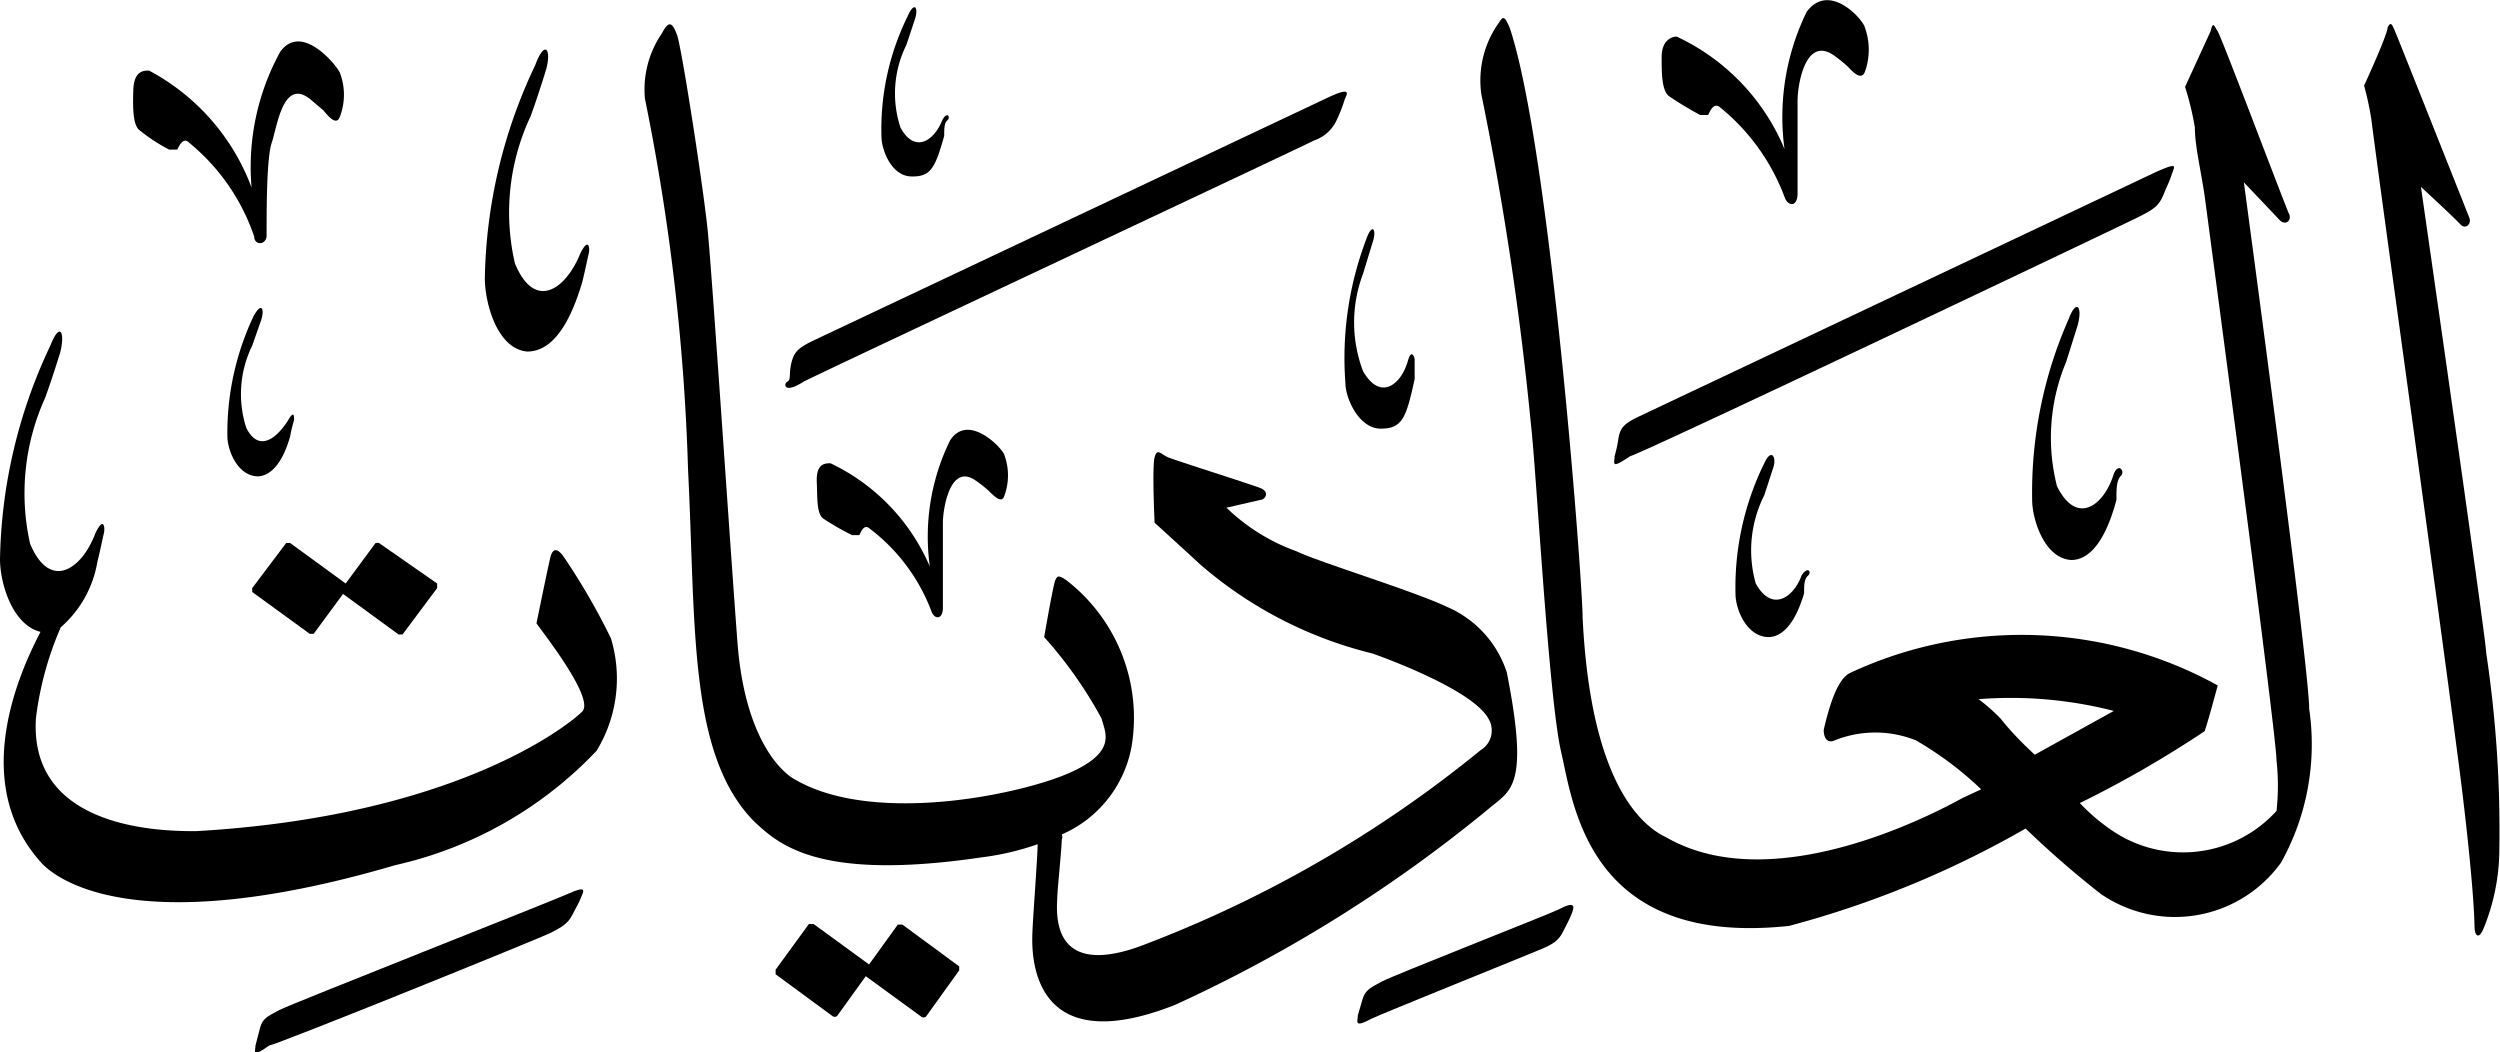 <svg xmlns="http://www.w3.org/2000/svg" viewBox="0 0 38.26 16.1"><defs><style>.cls-1{isolation:isolate;}.cls-2{fill-rule:evenodd;mix-blend-mode:darken;}</style></defs><g class="cls-1"><g id="Layer_2" data-name="Layer 2"><g id="سور_الٌقرآن_الكريم" data-name="سور الٌقرآن الكريم"><path class="cls-2" d="M13.74,14.15l-.44.61-.85-.62a0,0,0,0,0-.07,0l-.51.7a0,0,0,0,0,0,.07l.87.64a.06.06,0,0,0,.07,0l.44-.61.85.62a.06.06,0,0,0,.07,0l.51-.71a0,0,0,0,0,0-.06l-.87-.64A0,0,0,0,0,13.74,14.15Z"/><path class="cls-2" d="M23.85,13.92c-.19.09-2.51,1-2.7,1.1s-.26.14-.3.28l-.07.24c0,.09-.07.2.21.05.09-.05,2.45-1,2.61-1.07s.25-.12.32-.26.09-.17.13-.27S24.13,13.77,23.85,13.92Z"/><path class="cls-2" d="M8.69,13.68c-.19.09-4.23,1.68-4.42,1.78s-.25.13-.29.27L3.91,16c0,.09-.07.2.21,0,.09,0,4.17-1.65,4.32-1.73s.25-.13.32-.27.09-.16.13-.26S9,13.54,8.69,13.68Z"/><path class="cls-2" d="M5.74,8.32l-.45.61-.85-.62s-.05,0-.06,0L3.86,9s0,.05,0,.06l.88.64a0,0,0,0,0,.06,0l.45-.61.85.62a0,0,0,0,0,.06,0L6.69,9s0-.06,0-.07L5.8,8.31S5.75,8.3,5.74,8.32Z"/><path class="cls-2" d="M14.54,6.74a3.34,3.34,0,0,0-.31,1.93,3.1,3.1,0,0,0-1.52-1.58c-.08,0-.22,0-.21.28s0,.47.09.56a4.05,4.05,0,0,0,.45.26c.05,0,.1,0,.11,0s.06-.19.16-.1a2.84,2.84,0,0,1,.95,1.28c.05.11.16.11.17-.05,0-.41,0-1.11,0-1.32s.11-.93.51-.64a2,2,0,0,1,.19.15c.09.09.2.2.24.08a.91.91,0,0,0,0-.63C15.34,6.86,14.82,6.31,14.54,6.74Z"/><path class="cls-2" d="M.77,5.29A7.92,7.92,0,0,0,0,8.56c0,.35.18,1,.62,1.11-.35.67-1.07,2.32,0,3.52.11.13,1.21,1.29,5.43.05a6.07,6.07,0,0,0,3.08-1.75,2.12,2.12,0,0,0,.22-1.72,10.1,10.1,0,0,0-.71-1.23c-.1-.15-.18-.17-.22,0s-.21,1-.21,1c.16.22.89,1.16.7,1.35S7,12.49,3,12.72c-.46,0-2.56,0-2.45-1.73A5,5,0,0,1,.93,9.6a1.7,1.7,0,0,0,.56-1c.05-.2.08-.36.1-.44s0-.27-.13,0c-.2.54-.69.9-1,.16A3.54,3.54,0,0,1,.69,6.09c.1-.27.23-.69.23-.69C1,5.09.92,4.91.77,5.29Z"/><path class="cls-2" d="M3.88,4.84a4.17,4.17,0,0,0-.4,1.84c0,.2.15.6.46.61.15,0,.36-.12.5-.61a2.33,2.33,0,0,1,.06-.25c0-.07,0-.15-.09,0S4,7,3.77,6.55a1.68,1.68,0,0,1,.09-1.26L4,4.89C4.05,4.72,4,4.62,3.88,4.84Z"/><path class="cls-2" d="M20.91,3.66a5.11,5.11,0,0,0-.32,2.2c0,.24.21.7.54.7s.39-.16.52-.76c0-.13,0-.24,0-.29s-.05-.17-.1,0c-.1.37-.42.64-.69.17a2.1,2.1,0,0,1,0-1.49L21,3.73C21.08,3.51,21,3.4,20.91,3.66Z"/><path class="cls-2" d="M20.35,1.48,12.43,5.22c-.22.11-.28.17-.32.34s0,.25-.06.28-.06.2.25,0c.1-.06,7.62-3.59,7.81-3.69a.59.59,0,0,0,.35-.32,2.3,2.3,0,0,0,.12-.31C20.62,1.43,20.68,1.33,20.35,1.48Z"/><path class="cls-2" d="M8.19,1a7.86,7.86,0,0,0-.77,3.26c0,.36.18,1.08.65,1.12.25,0,.58-.18.84-1.06.05-.2.08-.36.1-.44s0-.26-.13,0c-.21.53-.69.9-1,.15a3.46,3.46,0,0,1,.24-2.25c.1-.27.23-.69.23-.69C8.45.76,8.34.59,8.19,1Z"/><path class="cls-2" d="M4.29.79a3.66,3.66,0,0,0-.44,2.08A3.35,3.35,0,0,0,2.28,1.08c-.08,0-.23,0-.24.3s0,.51.08.6a2.66,2.66,0,0,0,.47.31c.05,0,.11,0,.12,0s.08-.21.18-.11a3.17,3.17,0,0,1,1,1.44c0,.13.17.14.19,0,0-.44,0-1.21.08-1.44s.17-1,.59-.66l.2.17c.09.11.2.23.25.1a.94.94,0,0,0,0-.68C5.15,1,4.62.34,4.29.79Z"/><path class="cls-2" d="M36.54.42c0,.11-.36.89-.36.89a4.71,4.71,0,0,1,.11.51C36.44,3,37.36,9.6,37.63,11.7c.13,1,.23,2,.24,2.47,0,.15.06.21.13.06A3.22,3.22,0,0,0,38.25,13a18.26,18.26,0,0,0-.2-3c0-.2-1-7.14-1-7.14s.52.48.6.57.18,0,.14-.1S36.69.56,36.65.47,36.59.32,36.54.42Z"/><path class="cls-2" d="M10.13.51a1.52,1.52,0,0,0-.26,1,33.29,33.29,0,0,1,.66,5.68c.12,2.37,0,4.34,1,5.37.39.37,1,.93,3.5.56a4.1,4.1,0,0,0,.85-.2c0,.18-.07,1.09-.08,1.35s-.08,2,2.18,1.11a21.77,21.77,0,0,0,4.8-3c.34-.29.63-.32.28-2.09a1.64,1.64,0,0,0-.91-1c-.5-.24-2-.7-2.3-.85a3,3,0,0,1-1.08-.67l.52-.12c.07,0,.15-.12,0-.18S18,7.05,17.88,7s-.17-.15-.21,0,0,1,0,1,.43.39.7.64A6.31,6.31,0,0,0,21,10c.37.13,1.56.59,1.78,1a.35.35,0,0,1-.12.48,18.57,18.57,0,0,1-5,2.92c-.2.07-1.57.72-1.48-.64,0-.13.06-.68.07-.91a.11.11,0,0,0,0-.08,1.82,1.82,0,0,0,1.07-1.36,2.66,2.66,0,0,0-1-2.53c-.13-.09-.14-.06-.17,0s-.17.87-.17.87A6.46,6.46,0,0,1,16.86,11c.05.21.25.51-.52.84s-3,.79-4.19.08c-.19-.11-.71-.58-.85-1.93-.05-.51-.4-5.79-.47-6.47S10.43.71,10.36.53,10.24.3,10.13.51Z"/><path class="cls-2" d="M27,7.09a4.31,4.31,0,0,0-.44,2c0,.22.16.65.5.66.17,0,.39-.13.55-.67,0-.12,0-.22.06-.27s0-.16-.1,0c-.12.33-.45.57-.7.12A1.87,1.87,0,0,1,27,7.58l.14-.43C27.19,7,27.11,6.85,27,7.09Z"/><path class="cls-2" d="M31.66,4.88a6.57,6.57,0,0,0-.56,2.77c0,.3.19.9.6.92.21,0,.49-.17.69-.92,0-.17,0-.3.07-.37s-.05-.22-.12,0c-.15.46-.56.77-.86.16a3,3,0,0,1,.14-1.9L31.79,5C31.88,4.7,31.78,4.56,31.66,4.88Z"/><path class="cls-2" d="M33,2.63,25.09,6.37c-.23.11-.29.17-.32.33a2,2,0,0,1-.06.28c0,.11-.07.21.24,0,.1,0,7.63-3.58,7.82-3.68s.27-.15.34-.32.09-.2.13-.32S33.34,2.48,33,2.63Z"/><path class="cls-2" d="M35.34,10.85c0-.66-1-8.06-1-8.06l.55.58c.09.09.19,0,.14-.1S34,.57,33.94.48s-.07-.16-.11,0l-.39.85a4.36,4.36,0,0,1,.15.62c0,.28.09.64.15,1.05,0,0,1.1,8.23,1.1,8.64a3.58,3.58,0,0,1,0,.77,1.93,1.93,0,0,1-2.56.27,2.9,2.9,0,0,1-.45-.39,16.65,16.65,0,0,0,1.91-1.1c.05-.14.2-.7.2-.7a6.21,6.21,0,0,0-5.63-.19c-.11.06-.25.22-.4.87,0,.13.06.21.17.16a1.67,1.67,0,0,1,1.24,0,5.21,5.21,0,0,1,1,.75l-.28.13c-.19.1-2.81,1.59-4.53.61-.25-.12-1.16-.62-1.29-3.38,0-.52-.49-7.11-1.11-9-.1-.25-.12-.16-.18-.08a1.52,1.52,0,0,0-.26,1.08,48.35,48.35,0,0,1,.76,5.06c.08.67.27,4.18.46,5s.42,3,3.49,2.67A15,15,0,0,0,31,12.68a14.56,14.56,0,0,0,1.15,1,2,2,0,0,0,2.76-.48A3.72,3.72,0,0,0,35.34,10.85ZM30.62,11a2.84,2.84,0,0,0-.34-.3,6.34,6.34,0,0,1,2.07.18l-1.21.67C30.91,11.34,30.72,11.13,30.62,11Z"/><path class="cls-2" d="M13.89.25a3.9,3.9,0,0,0-.4,1.84c0,.2.15.6.45.61s.37-.12.51-.62c0-.11,0-.2.05-.24s0-.15-.08,0c-.12.31-.42.52-.64.11A1.67,1.67,0,0,1,13.87.69C13.92.54,14,.3,14,.3,14.06.13,14,0,13.89.25Z"/><path class="cls-2" d="M27.65.18a3.66,3.66,0,0,0-.34,2.1A3.3,3.3,0,0,0,25.66.56c-.08,0-.23.06-.23.31s0,.51.11.6a5.1,5.1,0,0,0,.48.29c.06,0,.11,0,.12,0s.07-.21.18-.12a3.21,3.21,0,0,1,1,1.4c.06.12.18.12.19-.06,0-.44,0-1.2,0-1.44s.12-1,.56-.69a2.53,2.53,0,0,1,.21.17c.09.1.21.21.26.08a1,1,0,0,0,0-.68C28.52.31,28-.29,27.65.18Z"/></g></g></g></svg>